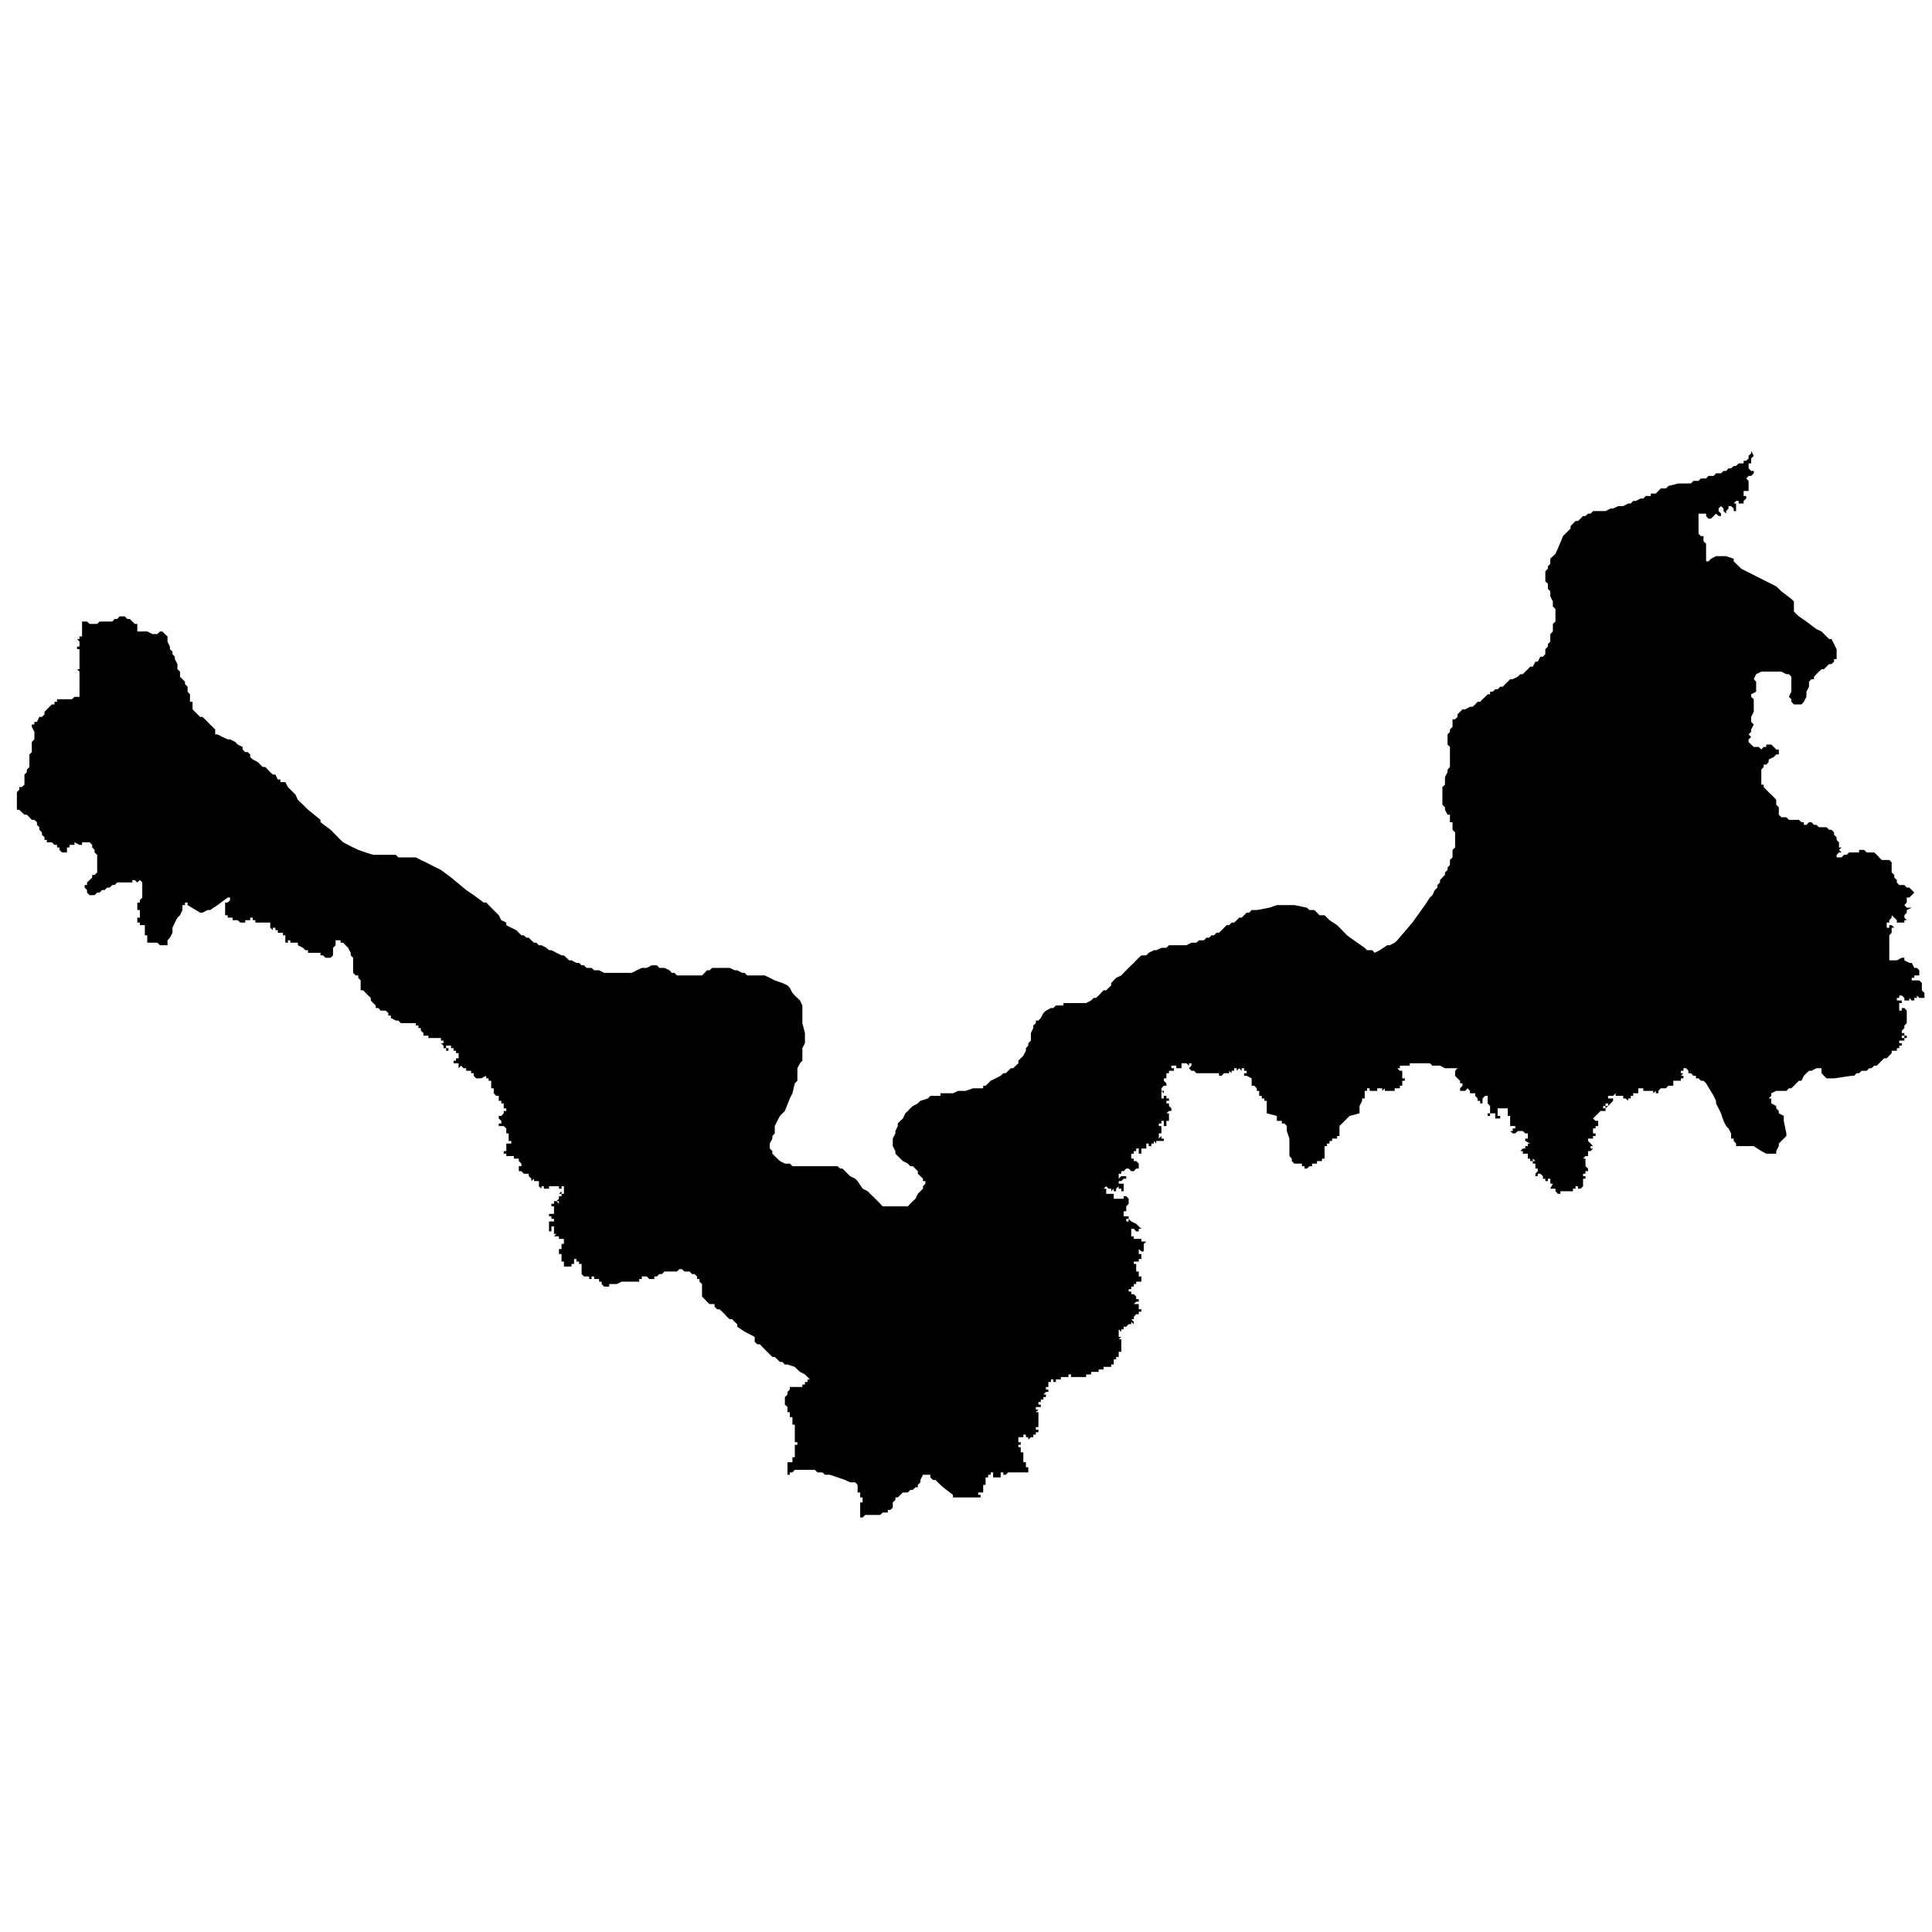 <?xml version="1.0" encoding="utf-8"?>
<!-- Generator: Adobe Illustrator 24.2.1, SVG Export Plug-In . SVG Version: 6.00 Build 0)  -->
<svg version="1.1" id="Layer_1" xmlns="http://www.w3.org/2000/svg" xmlns:xlink="http://www.w3.org/1999/xlink" x="0px" y="0px"
	 viewBox="0 0 97.23 97.23" style="enable-background:new 0 0 97.23 97.23;" xml:space="preserve">
<style type="text/css">
	.st0{fill-rule:evenodd;clip-rule:evenodd;}
</style>
<polygon class="st0" points="87.75,25.21 87.75,25.34 87.5,25.34 87.5,25.21 87.37,25.21 87.25,25.34 87.37,25.34 87.37,25.47 
	87.37,25.59 87.37,25.72 87.25,25.72 87.25,25.59 87.12,25.47 86.99,25.47 86.99,25.59 86.87,25.72 86.87,25.85 86.74,25.72 
	86.74,25.59 86.61,25.47 86.49,25.59 86.49,25.72 86.61,25.85 86.61,25.97 86.49,25.97 86.36,25.85 86.24,25.97 86.11,26.1 
	85.98,26.1 85.86,25.97 85.86,25.85 85.73,25.85 85.6,25.85 85.48,25.85 85.48,25.97 85.48,26.1 85.48,26.22 85.48,26.35 
	85.48,26.48 85.48,26.6 85.48,26.73 85.48,26.86 85.6,26.98 85.73,26.98 85.73,27.11 85.73,27.24 85.86,27.36 85.86,27.49 
	85.86,27.61 85.86,27.74 85.86,27.87 85.86,27.99 85.86,28.12 85.86,28.25 85.98,28.25 86.11,28.12 86.36,27.99 86.87,27.99 
	87.25,28.12 87.25,28.25 87.63,28.62 88.38,29 89.39,29.51 89.52,29.63 89.65,29.76 90.15,30.14 90.28,30.27 90.28,30.52 
	90.28,30.77 90.4,30.9 90.53,31.02 90.91,31.28 91.41,31.66 91.67,31.78 92.05,32.16 92.17,32.16 92.3,32.41 92.43,32.67 
	92.43,32.79 92.43,32.92 92.43,33.05 92.43,33.17 92.3,33.17 92.3,33.3 92.17,33.42 92.05,33.42 91.92,33.55 91.79,33.68 
	91.67,33.68 91.54,33.8 91.41,33.93 91.29,34.06 91.29,34.18 91.16,34.18 91.04,34.31 91.04,34.56 90.91,34.81 90.91,35.07 
	90.78,35.32 90.66,35.45 90.4,35.45 90.28,35.45 90.15,35.32 90.15,35.19 90.03,35.07 90.15,34.81 90.15,34.69 90.15,34.43 
	90.15,34.31 90.15,34.06 90.03,33.93 89.9,33.93 89.65,33.8 89.14,33.8 88.64,33.8 88.38,33.93 88.26,34.18 88.38,34.31 
	88.38,34.43 88.38,34.56 88.38,34.69 88.38,34.81 88.13,34.94 88.13,35.07 88.26,35.19 88.26,35.32 88.26,35.82 88.13,36.08 
	88.13,36.33 88.26,36.46 88.13,36.71 88.13,36.83 88,36.96 88.13,37.09 88,37.21 88,37.34 88.13,37.47 88.26,37.59 88.38,37.59 
	88.51,37.59 88.64,37.72 88.76,37.59 88.89,37.59 88.89,37.47 89.01,37.47 89.14,37.47 89.27,37.59 89.39,37.72 89.52,37.72 
	89.52,37.97 89.39,37.97 89.27,38.1 89.01,38.22 89.01,38.35 88.89,38.48 88.76,38.48 88.76,38.6 88.64,38.73 88.64,38.86 
	88.64,38.98 88.64,39.11 88.64,39.36 88.64,39.49 88.76,39.49 88.76,39.61 89.01,39.87 89.14,39.99 89.27,40.12 89.39,40.25 
	89.39,40.5 89.52,40.62 89.52,40.75 89.52,40.88 89.52,41 89.65,41.13 89.77,41.13 89.9,41.13 90.03,41.26 90.15,41.26 90.4,41.26 
	90.53,41.26 90.66,41.38 90.78,41.38 90.78,41.51 90.91,41.51 91.04,41.38 91.16,41.38 91.29,41.51 91.41,41.51 91.54,41.63 
	91.67,41.63 91.79,41.63 91.92,41.63 92.05,41.76 92.17,41.76 92.3,41.89 92.3,42.01 92.43,42.14 92.43,42.27 92.55,42.39 
	92.55,42.52 92.55,42.65 92.68,42.65 92.55,42.77 92.68,42.9 92.55,42.9 92.43,43.02 92.43,43.15 92.55,43.15 92.68,43.15 
	92.8,43.02 92.93,43.02 93.06,42.9 93.31,42.9 93.44,42.9 93.56,42.9 93.56,42.77 93.81,42.77 93.94,42.9 94.07,42.9 94.19,42.9 
	94.32,42.9 94.45,43.02 94.57,43.15 94.7,43.28 94.82,43.28 94.95,43.28 95.08,43.28 95.2,43.4 95.2,43.53 95.2,43.66 95.2,43.78 
	95.2,43.91 95.33,44.03 95.33,44.16 95.46,44.29 95.46,44.41 95.58,44.54 95.71,44.54 95.84,44.54 95.96,44.67 96.09,44.67 
	96.21,44.79 96.34,44.92 96.21,45.05 96.09,45.17 95.96,45.17 95.96,45.42 95.84,45.55 95.96,45.68 96.21,45.68 95.96,45.8 
	95.96,45.93 95.84,46.06 95.84,46.18 95.96,46.31 95.84,46.31 95.84,46.43 95.71,46.43 95.58,46.43 95.46,46.43 95.46,46.31 
	95.33,46.18 95.2,46.06 95.2,46.18 95.08,46.31 95.08,46.43 94.95,46.43 94.95,46.56 94.95,46.69 95.08,46.69 95.08,46.56 
	95.2,46.56 95.33,46.69 95.2,46.69 95.2,46.81 95.2,46.94 95.08,47.07 95.08,47.19 95.08,47.32 95.08,47.57 95.08,47.7 95.08,47.82 
	95.08,47.95 95.08,48.08 95.08,48.2 95.08,48.33 95.2,48.33 95.33,48.33 95.46,48.33 95.71,48.2 95.84,48.2 95.84,48.33 
	96.09,48.46 96.21,48.46 96.34,48.71 96.47,48.71 96.59,48.83 96.59,48.96 96.59,49.09 96.47,49.09 96.34,49.09 96.34,49.21 
	96.21,49.21 96.21,49.34 96.34,49.34 96.47,49.34 96.59,49.34 96.72,49.47 96.72,49.59 96.72,49.72 96.72,49.84 96.85,49.97 
	96.85,50.1 96.85,50.22 96.72,50.22 96.59,50.22 96.47,50.1 96.47,50.22 96.34,50.22 96.34,50.35 96.21,50.35 96.09,50.22 
	96.09,50.35 95.96,50.35 95.84,50.35 95.84,50.22 95.71,50.1 95.58,50.1 95.58,50.22 95.46,50.22 95.46,50.35 95.58,50.35 
	95.71,50.35 95.71,50.48 95.58,50.48 95.58,50.6 95.58,50.73 95.58,50.86 95.71,50.86 95.71,50.73 95.84,50.73 95.96,50.86 
	95.96,50.98 95.84,50.98 95.96,50.98 95.96,51.11 95.96,51.23 95.96,51.36 95.96,51.49 95.84,51.61 95.84,51.74 95.71,51.87 
	95.71,51.99 95.84,51.99 95.84,52.12 95.96,52.12 95.96,52.24 95.84,52.24 95.84,52.12 95.71,52.12 95.71,52.24 95.84,52.24 
	95.84,52.37 95.71,52.37 95.58,52.37 95.58,52.5 95.71,52.5 95.71,52.62 95.58,52.62 95.58,52.75 95.46,52.75 95.46,52.88 
	95.33,52.88 95.2,52.88 95.2,53 94.95,53.26 94.82,53.26 94.7,53.38 94.57,53.51 94.45,53.63 94.32,53.63 94.19,53.76 94.07,53.76 
	93.94,53.89 93.81,53.89 93.69,53.89 93.56,54.01 93.44,54.01 93.31,54.14 93.18,54.14 92.3,54.27 92.17,54.27 92.05,54.27 
	91.92,54.27 91.79,54.14 91.67,54.01 91.67,53.89 91.67,53.76 91.54,53.76 91.41,53.76 91.16,53.89 91.04,53.89 90.91,54.01 
	90.78,54.14 90.66,54.39 90.53,54.39 90.4,54.52 90.15,54.77 90.03,54.77 89.9,54.9 89.77,54.9 89.52,54.9 89.39,54.9 89.14,55.02 
	89.14,55.15 89.01,55.28 89.14,55.28 89.14,55.4 89.14,55.53 89.39,55.66 89.39,55.78 89.52,55.91 89.52,56.03 89.77,56.16 
	89.77,56.29 89.77,56.41 89.9,57.04 89.9,57.17 89.77,57.3 89.65,57.42 89.52,57.55 89.52,57.68 89.39,57.93 89.39,58.06 
	89.27,58.06 89.14,58.06 89.01,58.06 88.89,58.06 88.64,57.93 88.26,57.68 88.13,57.68 88,57.68 87.88,57.68 87.75,57.68 
	87.5,57.68 87.37,57.68 87.37,57.55 87.25,57.42 87.25,57.3 87.12,57.3 87.12,57.17 87.12,57.04 86.99,56.79 86.87,56.67 
	86.74,56.41 86.61,56.03 86.49,55.78 86.36,55.53 86.36,55.4 86.24,55.15 85.86,54.52 85.73,54.39 85.6,54.39 85.48,54.27 
	85.35,54.27 85.35,54.14 85.22,54.14 85.1,54.01 84.97,54.01 84.97,53.89 84.85,53.76 84.72,53.76 84.72,53.89 84.59,53.89 
	84.59,54.01 84.72,54.01 84.59,54.14 84.72,54.14 84.72,54.27 84.59,54.27 84.59,54.39 84.47,54.39 84.34,54.39 84.21,54.39 
	84.21,54.52 84.21,54.64 84.09,54.64 83.96,54.64 83.84,54.77 83.71,54.77 83.71,54.9 83.71,54.77 83.58,54.77 83.46,54.9 
	83.46,55.02 83.33,55.02 83.33,54.9 83.2,55.02 83.2,54.9 83.08,54.9 82.95,54.9 82.83,54.9 82.7,54.9 82.7,54.77 82.57,54.77 
	82.45,54.77 82.45,54.9 82.45,55.02 82.32,55.02 82.19,55.02 82.19,55.15 82.07,55.15 82.19,55.15 82.07,55.15 82.07,55.28 
	81.94,55.28 81.94,55.4 81.81,55.28 81.81,55.4 81.81,55.28 81.69,55.28 81.69,55.15 81.56,55.15 81.56,55.28 81.56,55.15 
	81.44,55.15 81.44,55.02 81.44,55.15 81.31,55.15 81.31,55.02 81.18,55.15 81.06,55.15 80.93,55.15 80.93,55.28 81.06,55.28 
	81.18,55.28 81.18,55.4 80.93,55.66 80.93,55.53 80.8,55.53 80.8,55.66 80.93,55.66 80.8,55.78 80.8,55.66 80.68,55.66 80.68,55.78 
	80.8,55.78 80.8,55.91 80.68,55.91 80.55,55.91 80.17,56.29 80.3,56.41 80.43,56.41 80.43,56.54 80.43,56.67 80.3,56.67 80.3,56.79 
	80.3,56.92 80.3,56.79 80.17,56.79 80.17,56.92 80.05,56.92 80.17,56.92 80.17,57.04 80.3,57.04 80.3,57.17 80.17,57.17 80.17,57.3 
	80.05,57.3 79.92,57.3 79.92,57.42 80.05,57.55 80.17,57.68 80.05,57.68 80.05,57.8 80.17,57.8 80.05,57.93 79.92,57.93 
	79.92,58.06 79.92,58.18 79.79,58.18 79.67,58.31 79.79,58.31 79.79,58.43 79.92,58.43 79.79,58.43 79.79,58.56 79.79,58.69 
	79.92,58.81 79.92,58.94 79.79,58.94 79.79,59.07 79.67,59.07 79.67,59.19 79.79,59.19 79.79,59.32 79.67,59.32 79.67,59.44 
	79.67,59.57 79.67,59.7 79.54,59.82 79.41,59.82 79.41,59.7 79.29,59.7 79.29,59.82 79.16,59.82 79.16,59.95 79.04,59.95 
	78.91,59.95 78.78,59.95 78.66,59.95 78.53,59.95 78.53,60.08 78.4,60.08 78.28,59.95 78.28,59.82 78.15,59.82 78.02,59.82 
	78.15,59.57 78.02,59.57 78.02,59.44 78.02,59.32 77.9,59.32 77.9,59.44 77.77,59.44 77.77,59.32 77.65,59.32 77.65,59.19 
	77.52,59.07 77.39,59.07 77.39,59.19 77.27,59.19 77.27,59.07 77.39,58.94 77.39,58.81 77.27,58.81 77.27,58.69 77.27,58.56 
	77.14,58.56 77.14,58.43 77.27,58.43 77.14,58.31 77.14,58.43 77.01,58.43 77.01,58.31 76.89,58.31 76.76,58.31 76.89,58.31 
	76.89,58.18 76.89,58.06 76.76,58.06 76.64,58.06 76.64,57.93 76.51,57.93 76.64,57.8 76.76,57.8 76.76,57.68 76.89,57.68 
	76.89,57.55 77.01,57.55 76.76,57.42 76.76,57.3 76.89,57.3 76.89,57.17 76.89,57.04 76.76,57.04 76.64,56.92 76.51,56.92 
	76.38,56.92 76.26,57.04 76.13,57.04 76,56.92 76.13,56.92 76.13,56.79 76.26,56.79 76.26,56.67 76.13,56.67 76,56.67 76,56.54 
	76,56.41 76,56.29 76,56.16 75.88,56.16 75.88,56.03 75.88,55.91 75.88,55.78 75.75,55.78 75.5,55.78 75.37,55.78 75.37,55.91 
	75.37,56.03 75.37,56.16 75.5,56.16 75.5,56.29 75.25,56.29 75.25,56.16 75.25,56.03 75.12,56.03 74.99,56.03 74.99,56.16 
	74.87,56.16 74.87,56.03 74.99,56.03 74.99,55.91 74.99,55.78 74.99,55.66 74.87,55.53 74.87,55.4 74.87,55.28 74.87,55.15 
	74.74,55.15 74.61,55.28 74.61,55.4 74.61,55.53 74.49,55.53 74.49,55.4 74.36,55.4 74.36,55.28 74.24,55.15 74.24,55.02 
	74.11,55.02 73.98,55.02 73.98,54.9 73.86,54.77 73.73,54.9 73.6,54.9 73.48,54.9 73.48,54.77 73.6,54.64 73.6,54.52 73.48,54.52 
	73.48,54.39 73.35,54.27 73.23,54.14 73.23,54.01 73.23,53.89 73.35,53.76 72.97,53.76 72.85,53.76 72.72,53.76 72.47,53.63 
	72.09,53.63 71.96,53.51 71.84,53.51 71.33,53.51 71.2,53.51 71.08,53.51 70.95,53.51 70.95,53.63 70.82,53.63 70.7,53.63 
	70.57,53.63 70.45,53.63 70.45,53.76 70.32,53.76 70.45,53.89 70.57,53.89 70.57,54.01 70.45,54.01 70.57,54.01 70.57,54.14 
	70.57,54.27 70.7,54.27 70.7,54.39 70.57,54.39 70.57,54.52 70.57,54.64 70.45,54.64 70.45,54.77 70.32,54.77 70.19,54.77 
	70.19,54.9 70.19,54.77 70.19,54.9 70.07,54.9 69.94,54.9 69.94,55.02 69.94,54.9 69.81,54.9 69.69,54.9 69.69,54.77 69.56,54.9 
	69.56,54.77 69.44,54.77 69.44,54.9 69.44,54.77 69.31,54.77 69.31,54.9 69.18,54.9 69.06,54.9 68.93,54.9 68.93,54.77 68.8,54.77 
	68.8,54.9 68.68,54.9 68.68,55.02 68.68,55.15 68.68,55.28 68.55,55.28 68.55,55.4 68.42,55.66 68.42,55.91 68.42,56.03 
	67.92,56.16 67.79,56.29 67.67,56.41 67.54,56.54 67.41,56.67 67.41,56.79 67.41,56.92 67.41,57.04 67.41,57.17 67.29,57.17 
	67.29,57.3 67.16,57.3 67.04,57.3 67.04,57.42 66.91,57.42 66.91,57.55 66.78,57.55 66.78,57.68 66.66,57.68 66.66,57.8 
	66.66,57.93 66.53,57.93 66.66,57.93 66.66,58.06 66.53,58.06 66.66,58.06 66.66,58.18 66.53,58.18 66.66,58.18 66.66,58.31 
	66.53,58.31 66.53,58.43 66.4,58.43 66.28,58.43 66.28,58.56 66.15,58.56 66.03,58.56 66.03,58.69 65.9,58.69 65.77,58.81 
	65.65,58.81 65.65,58.69 65.52,58.69 65.52,58.56 65.39,58.56 65.27,58.56 65.14,58.56 65.01,58.43 65.01,58.31 64.89,58.18 
	64.89,58.06 64.89,57.93 64.89,57.8 64.89,57.42 64.89,57.3 64.76,56.92 64.76,56.79 64.76,56.67 64.64,56.54 64.51,56.54 
	64.51,56.41 64.26,56.41 64.26,56.29 64.26,56.16 63.75,56.03 63.75,55.91 63.75,55.78 63.75,55.66 63.75,55.53 63.75,55.4 
	63.63,55.4 63.63,55.28 63.5,55.28 63.5,55.15 63.37,55.15 63.37,55.02 63.37,54.9 63.25,54.9 63.25,54.77 63.12,54.64 62.99,54.64 
	62.99,54.52 62.99,54.39 62.99,54.27 62.74,54.14 62.61,54.14 62.61,54.01 62.74,54.01 62.74,53.89 62.61,53.89 62.61,53.76 
	62.49,53.76 62.49,53.89 62.36,53.76 62.24,53.89 62.24,53.76 62.11,53.76 62.11,53.89 61.98,53.89 61.98,54.01 61.86,53.89 
	61.86,54.01 61.73,54.01 61.73,53.89 61.73,54.01 61.6,54.01 61.48,54.14 61.48,54.01 61.48,54.14 61.35,54.14 61.35,54.01 
	61.22,54.01 60.85,54.01 60.59,54.01 60.34,54.01 60.21,54.01 60.09,53.89 59.96,53.89 59.84,53.76 59.96,53.63 59.96,53.51 
	59.84,53.51 59.84,53.63 59.71,53.51 59.58,53.51 59.46,53.51 59.46,53.63 59.46,53.76 59.33,53.76 59.33,53.63 59.33,53.76 
	59.2,53.76 59.2,53.63 58.95,53.63 58.95,53.76 59.08,53.76 59.08,53.89 58.95,53.89 58.83,53.89 58.83,54.01 58.7,54.01 
	58.83,54.01 58.7,54.01 58.7,54.14 58.7,54.27 58.57,54.27 58.57,54.39 58.57,54.52 58.57,54.39 58.7,54.52 58.7,54.64 58.7,54.52 
	58.7,54.64 58.57,54.64 58.7,54.64 58.57,54.64 58.45,54.77 58.45,54.9 58.57,54.9 58.57,55.02 58.45,54.9 58.45,55.02 58.45,55.15 
	58.45,55.28 58.57,55.28 58.57,55.15 58.57,55.28 58.57,55.15 58.7,55.15 58.7,55.28 58.83,55.28 58.83,55.4 58.7,55.4 58.7,55.53 
	58.83,55.53 58.83,55.66 58.95,55.78 58.83,55.78 58.83,55.91 58.83,55.78 58.95,55.78 58.95,55.91 58.83,55.91 58.7,56.03 
	58.83,56.03 58.83,56.16 58.83,56.41 58.83,56.54 58.83,56.41 58.7,56.41 58.7,56.54 58.7,56.67 58.57,56.67 58.57,56.54 
	58.7,56.54 58.57,56.54 58.57,56.41 58.45,56.41 58.45,56.54 58.32,56.54 58.32,56.67 58.32,56.79 58.32,56.67 58.45,56.67 
	58.45,56.79 58.45,56.92 58.32,56.92 58.45,56.92 58.45,57.04 58.32,57.04 58.32,57.17 58.32,57.3 58.45,57.17 58.45,57.3 
	58.57,57.3 58.57,57.42 58.45,57.42 58.32,57.42 58.32,57.55 58.32,57.42 58.19,57.42 58.19,57.55 58.07,57.42 58.07,57.55 
	57.94,57.55 57.94,57.68 57.81,57.68 57.81,57.55 57.69,57.55 57.69,57.68 57.69,57.8 57.69,57.68 57.69,57.8 57.56,57.8 
	57.44,57.8 57.44,57.93 57.44,58.06 57.31,58.06 57.31,57.93 57.44,57.93 57.31,57.93 57.31,57.8 57.18,57.8 57.18,57.93 
	57.06,57.93 57.06,58.06 56.93,58.06 56.8,58.06 56.93,58.06 56.93,58.18 56.93,58.31 57.06,58.31 57.06,58.43 57.18,58.43 
	57.31,58.56 57.31,58.69 57.31,58.81 57.18,58.81 57.06,58.94 56.93,58.94 56.8,58.81 56.68,58.81 56.55,58.94 56.43,58.94 
	56.43,59.07 56.3,59.07 56.3,59.19 56.3,59.32 56.43,59.19 56.55,59.19 56.68,59.19 56.68,59.32 56.55,59.32 56.43,59.44 
	56.3,59.44 56.3,59.57 56.43,59.57 56.55,59.57 56.55,59.7 56.55,59.82 56.55,59.95 56.43,59.95 56.43,59.82 56.3,59.82 56.3,59.7 
	56.17,59.82 56.17,59.95 56.05,59.95 56.05,59.82 55.92,59.95 55.92,59.82 55.79,59.82 55.67,59.7 55.54,59.82 55.67,59.82 
	55.67,59.95 55.67,60.08 55.79,60.08 55.92,60.08 56.05,60.08 56.05,60.2 56.05,60.33 56.17,60.33 56.3,60.33 56.43,60.33 
	56.55,60.33 56.55,60.2 56.68,60.2 56.8,60.33 56.8,60.45 56.8,60.58 56.68,60.71 56.68,60.83 56.8,60.83 56.68,60.83 56.68,60.96 
	56.8,60.96 56.68,60.96 56.55,60.96 56.55,61.09 56.68,61.09 56.55,61.09 56.55,61.21 56.68,61.21 56.8,61.21 56.8,61.34 
	56.68,61.34 56.68,61.47 56.8,61.47 56.8,61.34 56.93,61.47 57.18,61.59 57.31,61.72 57.44,61.84 57.31,61.84 57.31,61.97 
	57.18,61.97 57.06,61.84 56.93,61.84 56.93,61.97 56.93,62.1 56.93,62.22 57.06,62.22 57.06,62.35 57.18,62.35 57.31,62.35 
	57.44,62.35 57.44,62.48 57.56,62.48 57.69,62.48 57.56,62.6 57.56,62.73 57.56,62.86 57.56,62.98 57.44,62.98 57.31,62.86 
	57.31,62.98 57.18,62.98 57.31,62.98 57.31,63.11 57.44,63.11 57.44,63.23 57.44,63.36 57.31,63.36 57.31,63.49 57.18,63.49 
	57.06,63.49 57.06,63.61 57.18,63.61 57.18,63.74 57.18,63.87 57.18,63.99 57.18,63.87 57.18,63.99 57.31,63.99 57.31,64.12 
	57.18,64.12 57.31,64.12 57.31,64.24 57.44,64.24 57.44,64.37 57.44,64.5 57.31,64.5 57.18,64.5 57.18,64.62 57.06,64.62 
	57.06,64.75 56.93,64.75 56.93,64.88 56.8,64.88 56.8,65 56.93,65 57.06,65 56.93,65 56.93,65.13 57.06,65.13 57.18,65.25 
	57.18,65.38 57.31,65.38 57.31,65.51 57.18,65.51 57.06,65.63 57.18,65.63 57.31,65.63 57.31,65.76 57.31,65.89 57.44,65.89 
	57.44,66.01 57.31,66.01 57.31,66.14 57.18,66.14 57.06,66.27 57.06,66.39 56.93,66.39 57.06,66.52 57.06,66.64 56.93,66.52 
	56.93,66.64 56.8,66.64 56.68,66.77 56.55,66.77 56.55,66.9 56.43,66.9 56.3,66.9 56.43,66.9 56.43,67.02 56.3,66.9 56.3,67.02 
	56.17,67.02 56.3,67.02 56.3,67.15 56.3,67.28 56.43,67.28 56.3,67.4 56.43,67.4 56.43,67.53 56.43,67.65 56.43,67.78 56.43,67.91 
	56.43,68.03 56.3,68.03 56.43,68.03 56.3,68.03 56.3,68.16 56.3,68.29 56.17,68.29 56.17,68.41 56.05,68.41 56.05,68.54 
	56.05,68.67 55.92,68.67 55.92,68.79 55.79,68.79 55.79,68.67 55.79,68.79 55.67,68.79 55.54,68.79 55.54,68.92 55.41,68.92 
	55.41,68.79 55.41,68.92 55.29,68.92 55.29,69.04 55.16,69.04 55.04,69.04 55.04,69.17 55.04,69.04 55.04,69.17 55.04,69.04 
	54.91,69.04 54.91,69.17 54.78,69.17 54.66,69.17 54.66,69.3 54.53,69.3 54.4,69.3 54.28,69.3 54.15,69.3 54.02,69.3 53.9,69.3 
	53.9,69.17 53.77,69.17 53.77,69.3 53.65,69.3 53.52,69.3 53.52,69.17 53.52,69.3 53.39,69.3 53.39,69.42 53.27,69.42 53.14,69.42 
	53.14,69.55 53.01,69.55 53.01,69.42 52.89,69.42 52.89,69.55 52.76,69.55 52.76,69.68 52.76,69.8 52.64,69.8 52.64,69.93 
	52.76,69.93 52.76,70.05 52.64,70.05 52.64,70.18 52.64,70.05 52.51,70.18 52.64,70.18 52.64,70.31 52.51,70.31 52.51,70.43 
	52.51,70.31 52.51,70.43 52.64,70.43 52.51,70.43 52.38,70.43 52.38,70.56 52.26,70.56 52.26,70.69 52.38,70.69 52.38,70.81 
	52.26,70.81 52.13,70.81 52.13,70.94 52.13,70.81 52.13,70.94 52.26,70.94 52.13,70.94 52.26,70.94 52.13,71.07 52.26,71.07 
	52.26,71.19 52.13,71.19 52.26,71.19 52.26,71.32 52.26,71.44 52.38,71.44 52.26,71.44 52.26,71.57 52.38,71.57 52.26,71.57 
	52.26,71.7 52.26,71.82 52.13,71.82 52.13,71.95 52.26,71.95 52.26,72.08 52.13,72.08 52.13,72.2 52,72.2 51.88,72.2 52,72.2 
	52,72.33 51.88,72.33 51.75,72.45 51.75,72.33 51.63,72.33 51.63,72.2 51.5,72.2 51.5,72.33 51.37,72.33 51.25,72.33 51.25,72.45 
	51.25,72.58 51.37,72.58 51.37,72.71 51.25,72.71 51.25,72.83 51.37,72.83 51.25,72.83 51.37,72.83 51.37,72.96 51.37,73.09 
	51.5,73.09 51.5,73.21 51.5,73.09 51.5,73.21 51.5,73.34 51.5,73.47 51.5,73.59 51.63,73.59 51.63,73.72 51.63,73.84 51.75,73.84 
	51.75,73.97 51.75,74.1 51.63,74.1 51.5,74.1 51.37,74.1 51.25,74.1 51.12,74.1 50.99,74.1 50.87,74.1 50.74,74.1 50.61,74.22 
	50.49,74.22 50.49,74.1 50.36,74.1 50.36,74.22 50.36,74.35 50.24,74.35 50.11,74.35 49.98,74.35 49.98,74.22 49.98,74.1 
	49.86,74.1 49.86,74.22 49.73,74.22 49.73,74.35 49.6,74.35 49.6,74.48 49.6,74.6 49.6,74.73 49.48,74.73 49.48,74.85 49.48,74.98 
	49.48,75.11 49.35,75.11 49.23,75.11 49.23,75.23 49.35,75.23 49.35,75.11 49.35,75.23 49.35,75.36 49.23,75.36 49.1,75.36 
	48.97,75.36 48.72,75.36 48.59,75.36 48.47,75.36 48.34,75.36 48.21,75.36 48.09,75.36 47.96,75.36 47.96,75.23 47.46,74.85 
	47.33,74.73 47.2,74.6 47.08,74.48 46.95,74.48 46.82,74.35 46.82,74.22 46.7,74.22 46.57,74.22 46.45,74.22 46.32,74.48 
	46.32,74.6 46.19,74.73 46.19,74.85 46.07,74.85 45.94,74.98 45.81,74.98 45.69,75.11 45.44,75.11 45.18,75.36 45.06,75.36 
	45.06,75.49 44.93,75.61 44.93,75.74 44.93,75.87 44.8,75.99 44.68,75.99 44.68,76.12 44.55,76.12 44.42,76.12 44.3,76.24 
	44.17,76.24 43.92,76.24 43.79,76.24 43.67,76.24 43.54,76.24 43.41,76.37 43.29,76.37 43.29,76.24 43.29,76.12 43.29,75.99 
	43.29,75.87 43.29,75.74 43.29,75.61 43.41,75.61 43.41,75.49 43.41,75.36 43.29,75.36 43.29,75.23 43.29,75.11 43.16,75.11 
	43.16,74.98 43.16,74.85 43.16,74.73 43.04,74.6 42.78,74.6 42.53,74.48 42.15,74.35 41.77,74.22 41.65,74.22 41.52,74.22 
	41.39,74.1 41.27,74.1 41.14,74.1 41.01,73.97 40.76,73.97 40.51,73.97 40.38,73.97 40.26,73.97 40,73.97 39.88,74.1 39.75,74.1 
	39.75,74.22 39.63,74.22 39.63,74.1 39.5,74.1 39.63,74.1 39.63,73.97 39.63,73.84 39.63,73.72 39.63,73.59 39.75,73.59 
	39.88,73.59 39.88,73.47 39.75,73.47 39.88,73.47 39.88,73.34 40,73.34 40,73.21 40,73.09 40,72.96 40,72.83 40,72.71 40.13,72.71 
	40.13,72.58 40,72.58 40,72.45 40.13,72.45 40,72.45 40,72.33 40.13,72.33 40,72.33 40,72.2 40,72.08 40,71.95 40,71.82 40,71.7 
	39.88,71.7 39.88,71.57 39.88,71.44 39.88,71.32 39.75,71.32 39.75,71.19 39.75,71.07 39.63,71.07 39.63,70.94 39.63,70.81 
	39.5,70.69 39.5,70.56 39.5,70.43 39.5,70.31 39.63,70.18 39.63,70.05 39.75,69.93 39.75,69.8 39.88,69.8 40,69.8 40.13,69.8 
	40.26,69.8 40.38,69.8 40.38,69.68 40.51,69.68 40.51,69.55 40.64,69.55 40.64,69.42 40.76,69.42 40.64,69.3 40.51,69.17 
	40.26,69.04 40.13,68.92 40,68.79 39.63,68.67 39.5,68.67 39.37,68.54 39.25,68.54 39.12,68.41 38.99,68.29 38.87,68.29 
	38.74,68.16 38.61,68.03 38.49,67.91 38.36,67.78 38.24,67.65 38.11,67.65 37.98,67.53 37.98,67.4 37.98,67.28 37.48,67.02 
	37.1,66.77 37.1,66.64 36.97,66.52 36.85,66.39 36.72,66.39 36.59,66.27 36.47,66.14 36.34,66.01 36.21,65.89 36.09,65.89 
	35.96,65.76 35.96,65.63 35.84,65.63 35.71,65.63 35.58,65.51 35.46,65.38 35.33,65.25 35.33,65.13 35.33,65 35.33,64.88 
	35.33,64.75 35.33,64.62 35.2,64.5 35.2,64.37 35.08,64.37 35.08,64.24 34.95,64.12 34.83,64.12 34.7,63.99 34.57,63.99 
	34.45,63.99 34.32,63.87 34.19,63.87 34.07,63.99 33.94,63.99 33.69,63.99 33.56,63.99 33.44,63.99 33.31,64.12 33.18,64.12 
	33.06,64.24 32.93,64.24 32.93,64.37 32.8,64.37 32.68,64.37 32.55,64.24 32.43,64.24 32.3,64.24 32.3,64.37 32.17,64.37 
	32.17,64.5 32.05,64.5 31.92,64.5 31.79,64.5 31.67,64.5 31.54,64.5 31.41,64.5 31.29,64.5 31.04,64.62 30.91,64.62 30.78,64.62 
	30.66,64.62 30.66,64.75 30.53,64.75 30.4,64.75 30.28,64.62 30.28,64.5 30.15,64.5 30.15,64.37 30.02,64.37 29.9,64.37 29.9,64.24 
	29.77,64.24 29.77,64.37 29.65,64.37 29.65,64.24 29.52,64.24 29.39,64.24 29.27,64.12 29.27,63.99 29.27,63.87 29.27,63.74 
	29.27,63.61 29.14,63.61 29.14,63.49 29.01,63.49 29.01,63.36 28.89,63.36 28.89,63.49 28.89,63.61 28.76,63.61 28.76,63.49 
	28.76,63.61 28.76,63.74 28.64,63.74 28.64,63.61 28.64,63.74 28.51,63.74 28.51,63.61 28.51,63.74 28.38,63.74 28.38,63.61 
	28.38,63.49 28.26,63.49 28.26,63.36 28.26,63.23 28.38,63.23 28.26,63.23 28.26,63.11 28.13,63.11 28.13,62.98 28.13,62.86 
	28.26,62.86 28.26,62.73 28.26,62.6 28.38,62.6 28.38,62.73 28.38,62.6 28.38,62.48 28.51,62.48 28.38,62.48 28.38,62.35 
	28.26,62.35 28.26,62.48 28.26,62.35 28.13,62.35 28.13,62.22 28,62.22 27.88,62.22 28,62.1 27.88,62.1 27.88,61.97 28,61.97 
	27.88,61.97 27.88,61.84 27.88,61.72 27.75,61.72 27.88,61.72 27.75,61.72 27.75,61.84 27.63,61.84 27.75,61.84 27.75,61.97 
	27.63,61.97 27.63,61.84 27.63,61.72 27.63,61.59 27.5,61.59 27.63,61.59 27.63,61.47 27.75,61.47 27.75,61.59 27.75,61.47 
	27.88,61.47 27.88,61.34 27.75,61.34 27.63,61.34 27.75,61.34 27.75,61.21 27.63,61.21 27.63,61.09 27.75,61.09 27.88,61.09 
	27.88,60.96 27.88,60.83 27.88,60.71 27.75,60.71 27.75,60.58 27.88,60.58 27.88,60.45 28,60.45 27.88,60.45 28,60.45 28,60.58 
	28,60.45 28.13,60.58 28.13,60.45 28,60.45 28.13,60.33 28.26,60.33 28.13,60.33 28.13,60.2 28.26,60.2 28.26,60.08 28.13,60.08 
	28.26,59.95 28.26,60.08 28.26,59.95 28.26,60.08 28.38,60.08 28.26,60.08 28.38,60.08 28.38,59.95 28.38,59.82 28.38,59.7 
	28.26,59.7 28.26,59.82 28.13,59.82 28.13,59.7 28,59.7 27.88,59.7 27.88,59.82 27.88,59.7 27.75,59.7 27.63,59.7 27.63,59.82 
	27.63,59.7 27.63,59.82 27.5,59.82 27.37,59.82 27.37,59.7 27.37,59.82 27.37,59.7 27.25,59.7 27.25,59.82 27.12,59.7 27.12,59.57 
	26.99,59.57 27.12,59.57 27.12,59.44 27.12,59.57 27.12,59.44 26.99,59.44 26.87,59.44 26.87,59.32 26.74,59.44 26.74,59.32 
	26.61,59.19 26.61,59.07 26.49,59.07 26.36,59.07 26.36,58.94 26.36,59.07 26.24,58.94 26.36,58.94 26.24,58.94 26.11,58.94 
	26.11,58.81 26.11,58.69 26.24,58.69 26.24,58.56 26.11,58.43 26.11,58.31 25.98,58.31 25.86,58.31 25.86,58.18 25.73,58.18 
	25.6,58.18 25.48,58.18 25.48,58.06 25.35,58.06 25.35,57.93 25.48,57.93 25.48,57.8 25.35,57.8 25.48,57.8 25.6,57.8 25.48,57.8 
	25.48,57.68 25.6,57.68 25.48,57.68 25.48,57.55 25.6,57.55 25.73,57.55 25.73,57.42 25.6,57.42 25.6,57.3 25.6,57.17 25.48,57.17 
	25.6,57.17 25.6,57.04 25.48,57.04 25.48,56.92 25.48,56.79 25.35,56.67 25.23,56.67 25.1,56.67 25.1,56.54 25.23,56.54 
	25.23,56.41 25.35,56.41 25.23,56.41 25.1,56.29 25.1,56.16 25.23,56.16 25.35,56.03 25.35,55.91 25.35,56.03 25.35,55.91 
	25.48,55.91 25.48,55.78 25.35,55.78 25.35,55.66 25.35,55.53 25.23,55.53 25.23,55.4 25.1,55.4 25.1,55.28 25.1,55.15 24.97,55.15 
	24.85,55.02 24.85,54.9 24.85,54.77 24.72,54.77 24.72,54.64 24.72,54.52 24.72,54.39 24.59,54.39 24.59,54.27 24.47,54.27 
	24.47,54.14 24.21,54.27 24.09,54.27 23.96,54.27 23.84,54.14 23.84,54.01 23.71,54.01 23.71,53.89 23.58,53.89 23.46,53.89 
	23.46,53.76 23.33,53.76 23.2,53.63 23.08,53.76 23.08,53.63 23.08,53.51 22.95,53.51 22.83,53.51 22.83,53.38 22.95,53.38 
	22.95,53.26 22.83,53.26 22.95,53.26 23.08,53.26 23.08,53.13 23.08,53 22.95,53 22.95,52.88 22.83,52.88 22.83,52.75 22.7,52.75 
	22.7,52.62 22.57,52.62 22.45,52.62 22.45,52.75 22.57,52.75 22.57,52.88 22.45,52.88 22.45,52.75 22.32,52.75 22.32,52.62 
	22.19,52.5 22.32,52.5 22.32,52.37 22.19,52.37 22.19,52.24 22.07,52.24 21.94,52.24 21.81,52.24 21.69,52.24 21.56,52.24 
	21.56,52.12 21.31,52.12 21.31,51.99 21.18,51.87 21.18,51.74 21.06,51.74 21.06,51.61 20.93,51.61 20.93,51.49 20.8,51.49 
	20.68,51.49 20.42,51.49 20.3,51.49 20.17,51.49 20.05,51.36 19.92,51.36 19.67,51.23 19.67,51.11 19.54,51.11 19.54,50.98 
	19.41,50.86 19.16,50.86 19.04,50.73 18.91,50.73 18.91,50.6 18.78,50.48 18.66,50.35 18.66,50.22 18.53,50.1 18.4,49.97 
	18.28,49.84 18.15,49.84 18.15,49.72 18.15,49.59 18.15,49.47 18.15,49.34 18.03,49.21 18.03,49.09 17.9,49.09 17.77,48.96 
	17.77,48.83 17.77,48.71 17.77,48.58 17.77,48.46 17.77,48.2 17.65,48.08 17.65,47.95 17.52,47.7 17.39,47.57 17.27,47.44 
	17.14,47.44 17.14,47.32 17.01,47.32 16.89,47.32 16.89,47.44 16.89,47.57 16.76,47.7 16.76,47.82 16.76,47.95 16.76,48.08 
	16.64,48.2 16.51,48.2 16.38,48.2 16.26,48.08 16.13,48.08 16.13,47.95 16,47.95 15.88,47.95 15.75,47.95 15.63,47.95 15.5,47.95 
	15.5,47.82 15.37,47.82 15.25,47.7 14.99,47.57 14.99,47.44 14.87,47.44 14.87,47.57 14.87,47.44 14.74,47.44 14.74,47.57 
	14.74,47.44 14.61,47.44 14.61,47.32 14.49,47.32 14.49,47.44 14.49,47.32 14.49,47.44 14.36,47.44 14.36,47.32 14.36,47.19 
	14.36,47.07 14.24,47.07 14.24,46.94 14.11,46.94 13.98,46.94 13.98,46.81 13.86,46.81 13.86,46.69 13.73,46.69 13.73,46.81 
	13.6,46.69 13.6,46.56 13.6,46.43 13.48,46.43 13.35,46.43 13.22,46.43 13.1,46.43 13.1,46.31 13.1,46.43 12.97,46.43 12.97,46.31 
	12.97,46.43 12.85,46.43 12.85,46.31 12.72,46.31 12.72,46.18 12.59,46.18 12.59,46.31 12.47,46.31 12.34,46.31 12.34,46.43 
	12.21,46.43 12.09,46.43 12.09,46.31 12.09,46.43 11.96,46.31 11.84,46.31 11.71,46.31 11.71,46.18 11.58,46.18 11.46,46.18 
	11.46,46.06 11.33,46.06 11.33,45.93 11.33,45.8 11.2,45.8 11.33,45.8 11.33,45.68 11.33,45.55 11.33,45.42 11.46,45.42 11.58,45.3 
	11.58,45.17 11.46,45.17 10.95,45.55 10.57,45.8 10.45,45.8 10.19,45.93 10.07,45.93 9.44,45.55 9.44,45.42 9.31,45.42 9.31,45.55 
	9.18,45.55 9.18,45.68 9.18,45.8 9.06,46.06 8.93,46.18 8.8,46.43 8.68,46.69 8.68,46.81 8.55,46.81 8.68,46.81 8.68,46.94 
	8.55,47.19 8.43,47.32 8.43,47.44 8.43,47.57 8.3,47.57 8.17,47.57 8.05,47.57 7.92,47.57 8.05,47.57 7.92,47.44 7.79,47.44 
	7.67,47.44 7.54,47.44 7.41,47.44 7.41,47.32 7.41,47.19 7.41,47.07 7.29,47.07 7.29,46.94 7.29,46.81 7.29,46.69 7.29,46.56 
	7.16,46.56 7.04,46.56 7.04,46.43 6.91,46.43 6.91,46.31 6.91,46.18 7.04,46.18 7.04,46.06 7.04,45.93 7.04,45.8 6.91,45.8 
	6.91,45.68 6.91,45.55 6.91,45.42 7.04,45.42 7.04,45.3 7.16,45.17 7.16,45.05 7.16,44.92 7.16,44.79 7.16,44.67 7.16,44.54 
	7.16,44.41 7.04,44.29 6.91,44.41 6.78,44.29 6.66,44.29 6.66,44.41 6.53,44.41 6.4,44.41 6.28,44.41 6.15,44.41 6.02,44.41 
	5.9,44.41 5.77,44.54 5.65,44.54 5.52,44.67 5.39,44.67 5.27,44.79 5.14,44.79 5.01,44.92 4.89,44.92 4.76,45.05 4.64,45.05 
	4.51,45.05 4.38,44.92 4.38,44.79 4.26,44.67 4.26,44.54 4.38,44.54 4.38,44.41 4.51,44.29 4.64,44.16 4.64,44.03 4.76,44.03 
	4.89,43.91 4.89,43.66 4.89,43.53 4.89,43.28 4.89,43.15 4.89,43.02 4.76,42.9 4.76,42.77 4.64,42.65 4.64,42.52 4.51,42.39 
	4.38,42.39 4.13,42.39 4.13,42.52 4,42.52 3.75,42.39 3.75,42.52 3.62,42.52 3.5,42.52 3.5,42.65 3.37,42.65 3.37,42.77 3.37,42.9 
	3.25,42.9 3.12,42.9 2.99,42.77 2.99,42.65 2.87,42.65 2.87,42.52 2.74,42.52 2.61,42.39 2.49,42.39 2.36,42.39 2.36,42.27 
	2.24,42.27 2.24,42.14 2.11,42.01 2.11,41.89 1.98,41.76 1.98,41.63 1.86,41.51 1.86,41.38 1.73,41.26 1.6,41.26 1.48,41.13 
	1.35,41 1.23,41 1.1,40.88 0.97,40.75 0.85,40.75 0.85,40.62 0.85,40.37 0.85,40.25 0.85,40.12 0.85,39.99 0.85,39.87 0.97,39.74 
	0.97,39.61 1.1,39.61 1.23,39.49 1.23,39.36 1.23,39.23 1.23,39.11 1.23,38.98 1.35,38.86 1.35,38.73 1.48,38.6 1.48,38.48 
	1.48,38.35 1.48,38.22 1.48,38.1 1.48,37.97 1.6,37.85 1.6,37.72 1.6,37.59 1.6,37.47 1.6,37.34 1.73,37.21 1.73,37.09 1.73,36.96 
	1.73,36.83 1.6,36.58 1.6,36.46 1.73,36.46 1.73,36.33 1.86,36.33 1.98,36.08 2.11,36.08 2.24,35.95 2.24,35.82 2.36,35.7 
	2.49,35.57 2.61,35.45 2.74,35.45 2.74,35.32 2.87,35.32 2.87,35.19 2.99,35.19 3.12,35.19 3.25,35.19 3.37,35.19 3.5,35.19 
	3.62,35.19 3.75,35.07 3.88,35.07 4,35.07 4,34.94 4,34.81 4,34.56 4,34.43 4,34.31 4,34.18 4,34.06 4,33.93 4,33.8 3.88,33.8 
	4,33.8 3.88,33.68 4,33.68 4,33.55 4,33.42 4,33.3 4,33.17 4,33.05 4,32.92 4,32.79 4,32.67 3.88,32.67 3.88,32.54 4,32.54 4,32.41 
	4,32.29 3.88,32.16 4,32.16 4,32.03 4.13,32.03 4.13,31.91 4.13,31.78 4.13,31.66 4,31.66 4.13,31.66 4.13,31.53 4.13,31.4 
	4.13,31.28 4.26,31.28 4.38,31.28 4.51,31.4 4.64,31.4 4.76,31.4 4.89,31.4 5.01,31.28 5.14,31.28 5.52,31.28 5.65,31.28 
	5.77,31.15 5.9,31.15 6.02,31.02 6.28,31.02 6.4,31.15 6.53,31.15 6.66,31.28 6.78,31.4 6.91,31.4 6.91,31.53 6.91,31.66 
	6.91,31.78 7.16,31.78 7.29,31.78 7.41,31.78 7.67,31.91 7.79,31.91 7.92,31.91 8.05,31.78 8.17,31.78 8.3,31.91 8.43,32.03 
	8.43,32.16 8.43,32.29 8.55,32.54 8.55,32.67 8.68,32.79 8.68,32.92 8.8,33.05 8.8,33.17 8.93,33.42 8.93,33.55 8.93,33.68 
	9.06,33.8 9.06,33.93 9.06,34.06 9.18,34.18 9.31,34.31 9.31,34.43 9.44,34.56 9.44,34.81 9.56,34.94 9.56,35.19 9.56,35.32 
	9.69,35.32 9.69,35.57 9.69,35.7 9.81,35.82 9.94,35.95 10.07,36.08 10.19,36.08 10.32,36.2 10.45,36.33 10.57,36.46 10.7,36.58 
	10.83,36.71 10.83,36.83 10.83,36.96 10.95,36.96 11.2,37.09 11.46,37.21 11.58,37.21 11.84,37.34 11.96,37.47 12.21,37.59 
	12.21,37.72 12.34,37.85 12.47,37.85 12.59,37.97 12.59,38.1 12.72,38.22 12.97,38.35 13.1,38.48 13.22,38.6 13.35,38.6 
	13.48,38.73 13.6,38.86 13.73,38.98 13.86,38.98 13.98,39.23 14.11,39.23 14.11,39.36 14.24,39.36 14.36,39.36 14.49,39.61 
	14.87,39.99 14.99,40.25 15.25,40.5 15.5,40.75 16.13,41.26 16.13,41.38 16.64,41.76 17.01,42.14 17.14,42.27 17.27,42.39 
	17.52,42.52 17.77,42.65 18.03,42.77 18.4,42.9 18.78,43.02 19.04,43.02 19.16,43.02 19.41,43.02 19.67,43.02 19.79,43.02 
	19.92,43.02 20.05,43.15 20.17,43.15 20.3,43.15 20.42,43.15 20.55,43.15 20.8,43.15 20.93,43.15 21.18,43.28 21.44,43.4 
	21.69,43.53 22.19,43.78 22.7,44.16 23.46,44.79 23.84,45.05 24.34,45.42 24.47,45.42 24.72,45.68 25.1,46.06 25.23,46.31 
	25.48,46.43 25.48,46.56 25.73,46.69 25.98,46.81 26.11,46.94 26.24,47.07 26.36,47.07 26.49,47.19 26.61,47.19 26.74,47.32 
	26.87,47.44 26.99,47.44 27.12,47.57 27.25,47.57 27.5,47.7 27.63,47.82 27.75,47.82 28,47.95 28.26,48.08 28.38,48.08 28.51,48.2 
	28.64,48.33 28.76,48.33 29.01,48.46 29.14,48.46 29.27,48.58 29.39,48.58 29.52,48.71 29.77,48.71 29.9,48.83 30.02,48.83 
	30.15,48.83 30.4,48.96 30.53,48.96 30.78,48.96 30.91,48.96 31.04,48.96 31.16,48.96 31.41,48.96 31.54,48.96 31.79,48.96 
	32.05,48.83 32.3,48.71 32.55,48.71 32.8,48.58 32.93,48.58 33.06,48.58 33.18,48.71 33.44,48.71 33.69,48.83 33.81,48.96 
	33.94,48.96 34.07,49.09 34.19,49.09 34.32,49.09 34.45,49.09 34.83,49.09 35.08,49.09 35.2,49.09 35.33,49.09 35.46,48.96 
	35.58,48.83 35.71,48.83 35.84,48.71 35.96,48.71 36.09,48.71 36.21,48.71 36.34,48.71 36.59,48.71 36.72,48.71 36.97,48.83 
	37.1,48.83 37.35,48.96 37.48,48.96 37.6,49.09 37.73,49.09 37.86,49.09 38.11,49.09 38.24,49.09 38.36,49.09 38.49,49.09 
	38.74,49.21 38.99,49.34 39.37,49.47 39.63,49.59 39.75,49.72 39.88,49.97 40,50.1 40.26,50.35 40.38,50.6 40.38,50.73 40.38,50.86 
	40.38,50.98 40.38,51.49 40.51,51.99 40.51,52.12 40.51,52.5 40.38,52.75 40.38,52.88 40.38,53 40.38,53.13 40.38,53.38 
	40.26,53.51 40.13,53.76 40.13,53.89 40.13,54.01 40.13,54.27 40.13,54.39 40,54.52 39.88,55.02 39.75,55.28 39.5,55.91 
	39.25,56.16 39.12,56.41 38.99,56.67 38.99,56.79 38.99,57.04 38.87,57.17 38.87,57.3 38.74,57.55 38.74,57.68 38.74,57.8 
	38.87,57.93 38.87,58.06 38.99,58.18 39.12,58.31 39.25,58.43 39.5,58.56 39.75,58.56 39.88,58.69 40,58.69 40.13,58.69 
	40.38,58.69 40.64,58.69 40.89,58.69 41.14,58.69 41.27,58.69 41.65,58.69 41.77,58.69 41.9,58.69 42.15,58.69 42.28,58.81 
	42.4,58.81 42.53,58.94 42.78,59.19 43.04,59.32 43.16,59.44 43.41,59.82 43.67,59.95 43.79,60.08 43.92,60.2 44.05,60.33 
	44.3,60.58 44.42,60.71 44.68,60.71 44.8,60.71 45.18,60.71 45.31,60.71 45.44,60.71 45.56,60.71 45.69,60.71 45.81,60.58 
	45.94,60.45 46.07,60.33 46.19,60.08 46.32,59.95 46.45,59.82 46.45,59.7 46.57,59.57 46.57,59.44 46.45,59.44 46.45,59.32 
	46.32,59.19 46.19,59.07 46.19,58.94 45.94,58.69 45.81,58.69 45.69,58.56 45.44,58.43 45.31,58.31 45.18,58.18 45.06,58.06 
	45.06,57.93 44.93,57.68 44.93,57.55 44.93,57.3 45.06,57.04 45.06,56.92 45.18,56.67 45.18,56.54 45.31,56.41 45.44,56.29 
	45.56,56.03 45.69,55.91 45.81,55.78 45.94,55.66 46.19,55.53 46.32,55.4 46.7,55.28 46.82,55.15 46.95,55.15 47.08,55.15 
	47.33,55.15 47.33,55.02 47.46,55.02 47.71,55.02 47.96,55.02 48.21,54.9 48.34,54.9 48.59,54.9 48.97,54.77 49.23,54.77 
	49.35,54.77 49.48,54.77 49.48,54.64 49.6,54.64 49.73,54.52 49.86,54.39 50.36,54.14 50.49,54.01 50.61,54.01 50.74,53.89 
	50.87,53.76 50.99,53.76 51.12,53.63 51.25,53.51 51.25,53.38 51.37,53.26 51.5,53.13 51.63,52.88 51.63,52.75 51.75,52.62 
	51.75,52.5 51.88,52.37 51.88,52.24 51.88,51.99 52,51.74 52,51.61 52.13,51.49 52.13,51.36 52.26,51.36 52.38,51.23 52.51,50.98 
	52.64,50.86 52.89,50.73 53.01,50.73 53.14,50.6 53.27,50.6 53.39,50.6 53.52,50.6 53.52,50.48 53.65,50.48 53.9,50.48 54.15,50.48 
	54.28,50.48 54.4,50.48 54.53,50.48 54.66,50.48 54.91,50.35 55.04,50.22 55.16,50.22 55.29,50.1 55.41,49.97 55.54,49.84 
	55.67,49.84 55.79,49.72 55.92,49.59 55.92,49.47 56.05,49.34 56.17,49.21 56.43,49.09 56.55,48.96 56.68,48.83 56.8,48.71 
	56.93,48.58 57.06,48.46 57.18,48.33 57.31,48.2 57.44,48.08 57.69,48.08 57.81,47.95 58.07,47.82 58.19,47.82 58.45,47.7 
	58.57,47.7 58.7,47.7 58.83,47.57 59.33,47.57 59.46,47.57 59.58,47.57 59.71,47.57 59.96,47.44 60.09,47.44 60.21,47.44 
	60.34,47.32 60.47,47.32 60.59,47.32 60.72,47.19 60.85,47.19 60.97,47.07 61.1,47.07 61.22,46.94 61.35,46.94 61.48,46.81 
	61.6,46.69 61.73,46.56 61.86,46.56 61.98,46.43 62.11,46.43 62.24,46.31 62.36,46.18 62.49,46.18 62.61,46.06 62.74,45.93 
	62.87,45.93 62.99,45.8 63.25,45.8 63.88,45.68 64.26,45.55 64.64,45.55 65.14,45.55 65.77,45.68 65.9,45.8 66.03,45.8 66.15,45.8 
	66.28,45.93 66.4,46.06 66.66,46.06 66.91,46.31 67.29,46.56 67.54,46.81 67.79,47.07 68.3,47.44 68.68,47.7 68.8,47.82 
	68.93,47.82 69.06,47.82 69.18,47.95 69.44,47.82 69.81,47.57 69.94,47.57 70.19,47.44 70.32,47.32 71.08,46.43 71.71,45.55 
	71.96,45.17 72.09,45.05 72.21,44.79 72.34,44.67 72.34,44.54 72.47,44.41 72.47,44.29 72.59,44.16 72.72,44.03 72.72,43.91 
	72.85,43.78 72.85,43.66 72.97,43.53 72.97,43.4 72.97,43.28 73.1,43.15 73.1,42.9 73.1,42.77 73.23,42.65 73.23,42.52 73.23,42.39 
	73.23,42.27 73.23,42.01 73.23,41.89 73.1,41.76 73.1,41.51 73.1,41.38 72.97,41.38 72.97,41.26 72.97,41 72.85,41 72.72,40.75 
	72.72,40.62 72.59,40.5 72.59,40.37 72.59,40.25 72.59,40.12 72.59,39.99 72.59,39.74 72.59,39.61 72.72,39.49 72.72,39.36 
	72.72,39.23 72.72,39.11 72.85,38.86 72.85,38.73 72.97,38.6 72.97,38.48 72.97,38.22 72.97,37.97 72.97,37.85 72.97,37.72 
	72.97,37.59 72.85,37.47 72.85,37.21 72.85,37.09 72.85,36.96 72.97,36.83 72.97,36.71 73.1,36.58 73.1,36.33 73.1,36.2 73.23,36.2 
	73.35,36.08 73.35,35.95 73.48,35.82 73.6,35.7 73.73,35.7 73.98,35.57 74.11,35.57 74.24,35.45 74.36,35.32 74.49,35.32 
	74.61,35.19 74.74,35.07 74.87,34.94 74.99,34.94 74.99,34.81 75.12,34.81 75.25,34.69 75.37,34.69 75.5,34.56 75.63,34.56 
	75.75,34.43 75.88,34.31 76,34.18 76.13,34.18 76.38,34.06 76.51,33.93 76.64,33.93 76.76,33.8 76.89,33.68 77.01,33.55 
	77.14,33.55 77.27,33.3 77.39,33.3 77.52,33.05 77.65,33.05 77.77,32.92 77.77,32.67 77.9,32.54 77.9,32.41 78.02,32.29 
	78.02,32.03 78.02,31.91 78.15,31.78 78.15,31.53 78.15,31.4 78.28,31.28 78.28,31.02 78.28,30.9 78.28,30.65 78.15,30.52 
	78.15,30.39 78.15,30.27 78.02,30.01 78.02,29.89 78.02,29.76 77.9,29.63 77.9,29.51 77.9,29.38 77.77,29.26 77.77,29.13 77.77,29 
	77.77,28.75 77.9,28.62 77.9,28.5 78.02,28.37 78.02,28.25 78.02,28.12 78.15,27.99 78.28,27.87 78.4,27.61 78.66,26.98 79.04,26.6 
	79.04,26.48 79.29,26.22 79.41,26.22 79.54,26.1 79.67,25.97 79.79,25.97 79.92,25.85 80.05,25.85 80.17,25.72 80.43,25.72 
	80.55,25.72 80.68,25.72 80.8,25.72 81.06,25.59 81.18,25.59 81.44,25.47 81.56,25.47 81.69,25.47 81.94,25.34 82.07,25.34 
	82.19,25.21 82.32,25.21 82.57,25.09 82.7,25.09 82.83,24.96 82.95,24.96 83.08,24.96 83.08,24.84 83.2,24.84 83.33,24.84 
	83.58,24.58 83.71,24.58 83.84,24.58 83.96,24.46 84.47,24.33 85.1,24.33 85.22,24.2 85.48,24.2 85.6,24.08 85.73,24.08 
	85.86,24.08 85.98,23.95 86.11,23.95 86.24,23.95 86.36,23.82 86.49,23.82 86.61,23.82 86.74,23.7 86.87,23.7 86.99,23.57 
	87.12,23.57 87.25,23.45 87.37,23.45 87.5,23.32 87.63,23.32 87.75,23.32 87.75,23.19 87.88,23.19 88,23.07 88,22.94 88.13,22.81 
	88.13,22.69 88.26,22.94 88.13,23.07 88.13,23.19 88.13,23.32 88,23.32 88,23.45 88,23.57 88.13,23.7 88.26,23.7 88.26,23.82 
	88.13,23.95 88,23.95 87.88,24.08 88,24.2 88,24.33 88,24.46 88,24.58 88,24.71 87.88,24.71 87.75,24.71 87.75,24.84 87.75,24.96 
	87.88,24.96 87.88,25.09 "/>
</svg>
